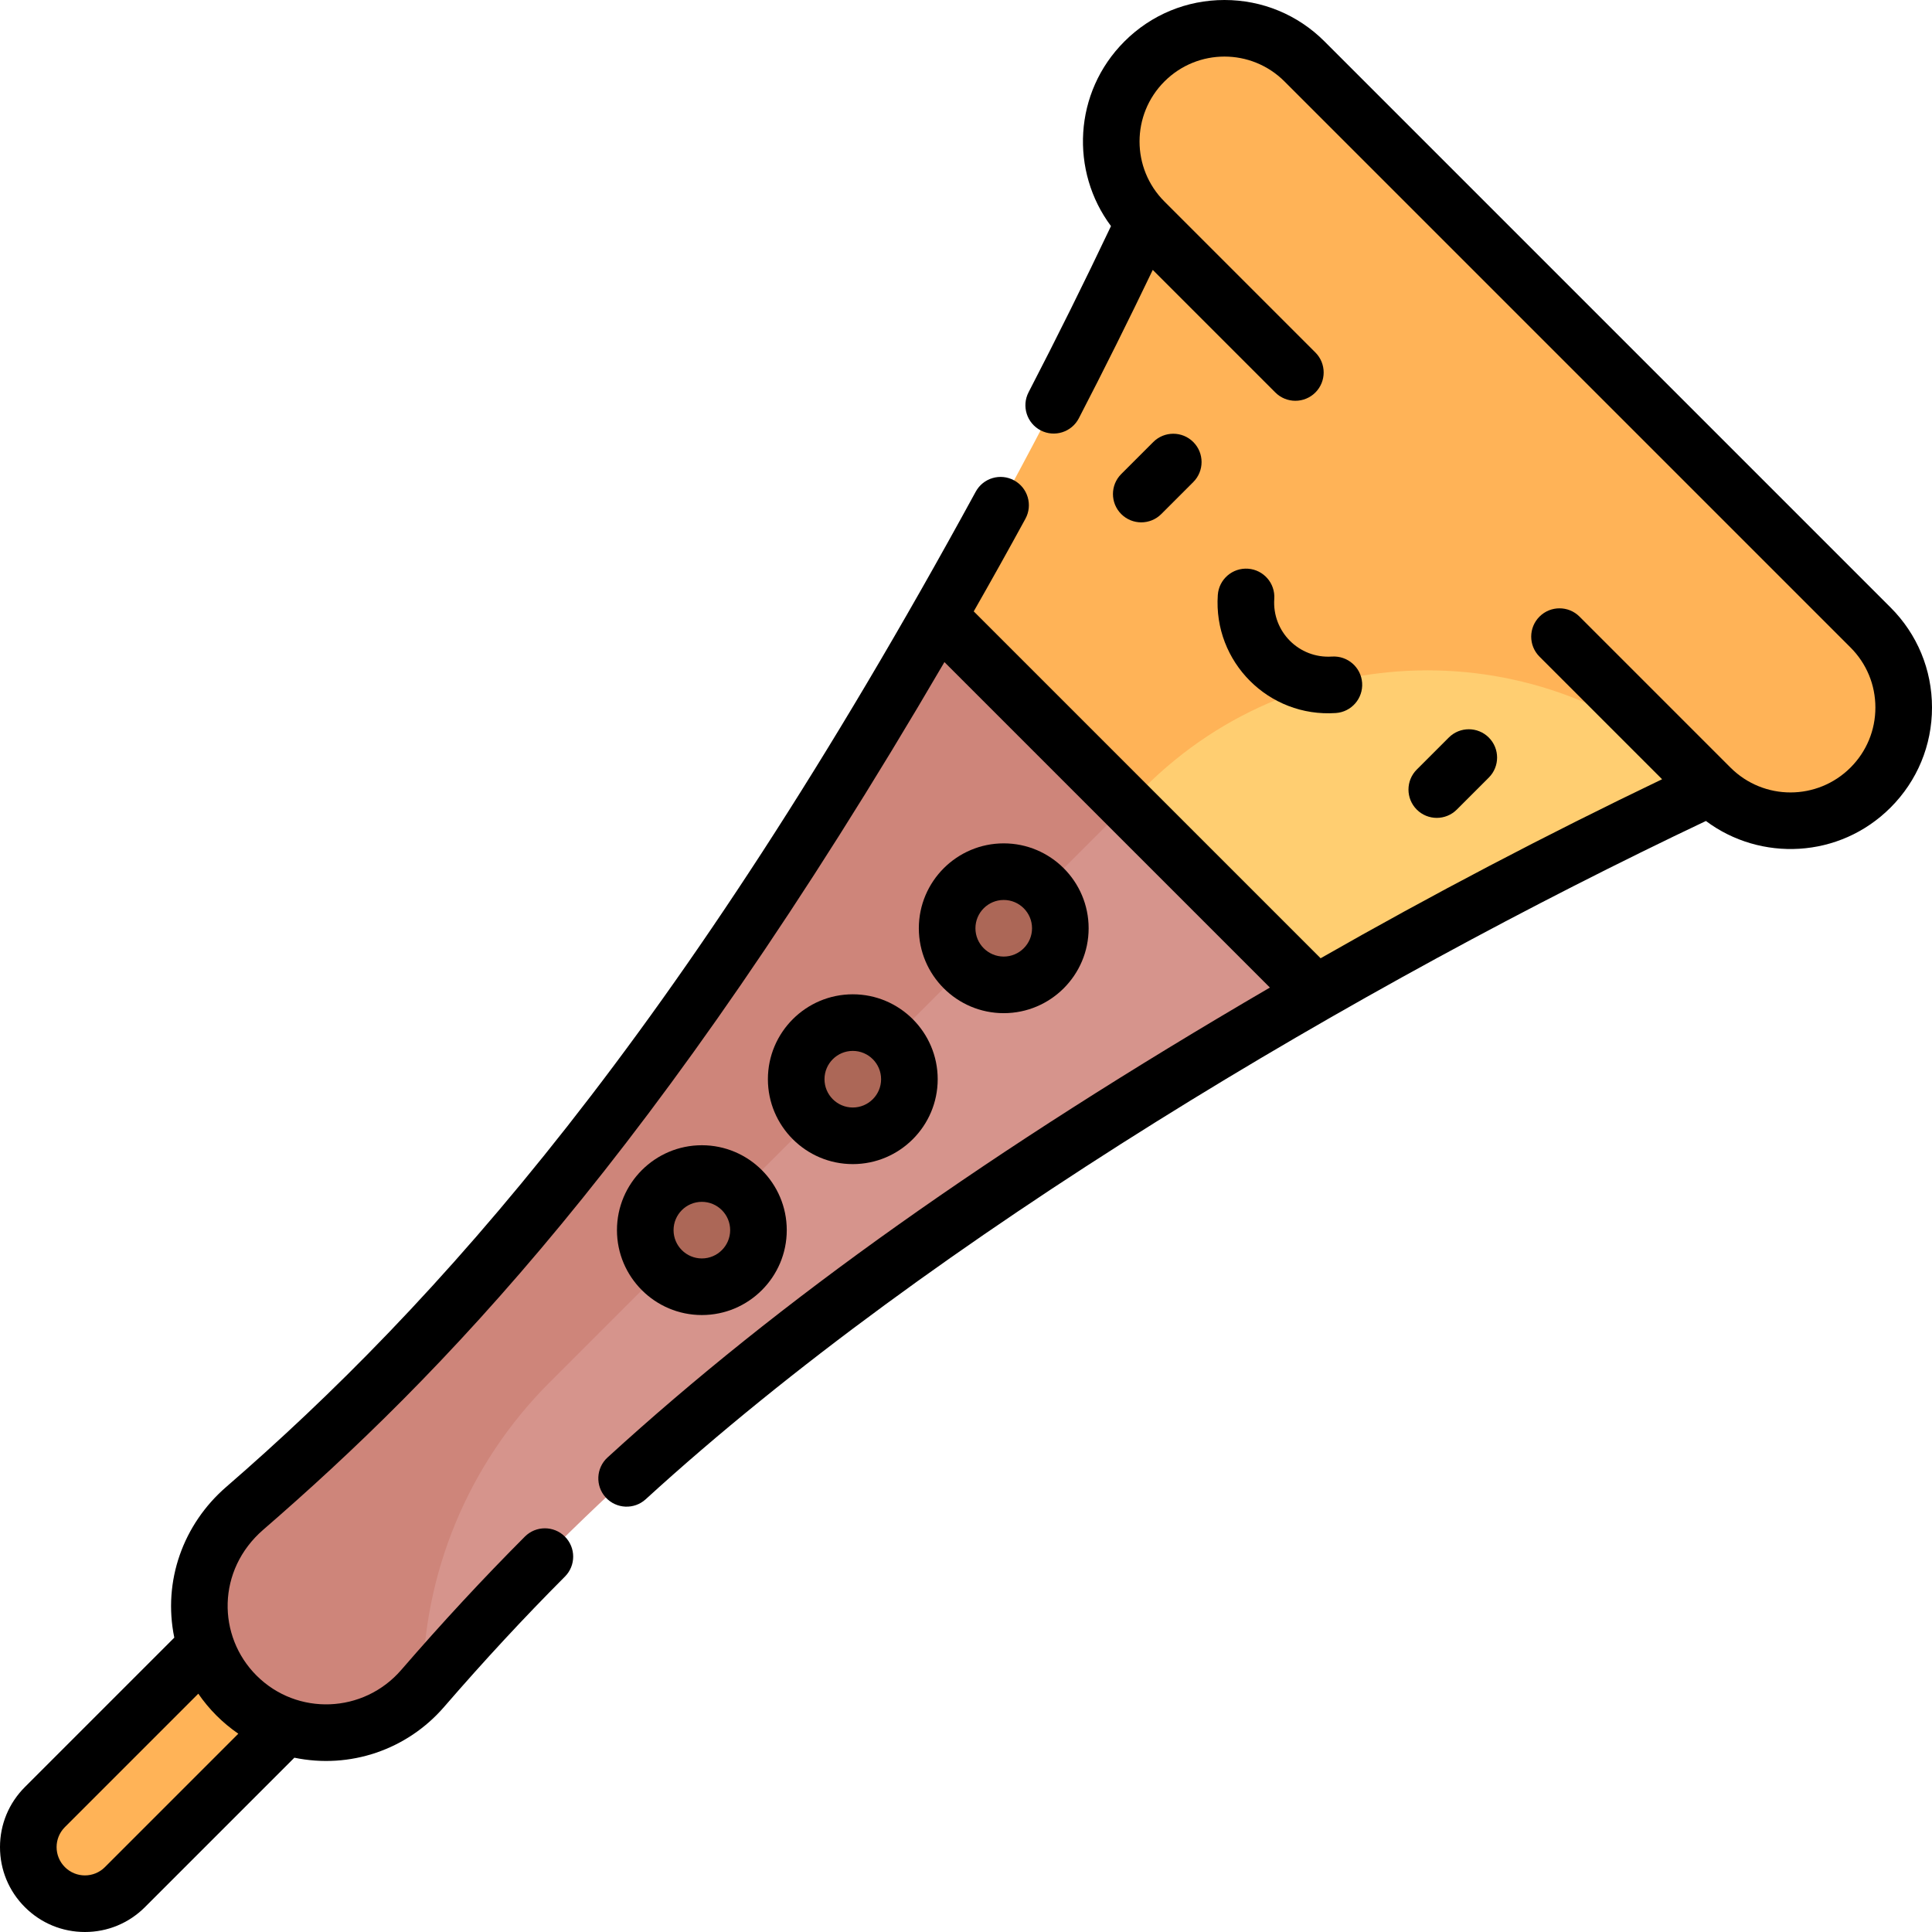 <svg id="Capa_1" enable-background="new 0 0 512 512" height="512" viewBox="0 0 512 512" width="512" xmlns="http://www.w3.org/2000/svg"><g><g><path d="m65.185 425.603-53.291 53.291c-5.858 5.858-5.858 15.355 0 21.213 2.929 2.929 6.768 4.394 10.606 4.394s7.678-1.464 10.606-4.394l53.291-53.291z" fill="#ffb357"/></g><g><path d="m453.287 208.713-93-94-77.523 82.626 15.949 15.949v50.021h50.021c34.046-19.626 68.922-37.849 104.553-54.596z" fill="#ffce71"/><path d="m495.713 166.288-70-70-80-80c-11.715-11.717-30.711-11.717-42.426 0-11.716 11.717-11.716 30.711 0 42.426-16.746 35.631-34.969 70.508-54.596 104.554v50.021h50.021l4.574-4.574c41.421-41.421 108.579-41.421 150 0v-.001l.011.011c5.856 5.853 13.529 8.777 21.203 8.777 7.678 0 15.355-2.928 21.213-8.787 11.716-11.716 11.716-30.711 0-42.427z" fill="#ffb357"/></g><g><g><path d="m282.764 197.339-180.765 192.662 10 57.464c33.687-38.923 71.645-73.981 113.358-104.21 39.71-28.778 80.896-55.457 123.377-79.946z" fill="#d6948c"/></g><path d="m248.692 163.267c-24.488 42.481-51.167 83.666-79.945 123.376-30.151 41.604-65.105 79.473-103.907 113.095-8.588 7.441-13.19 18.658-11.776 29.932.961 7.665 4.446 14.5 9.606 19.661 4.239 4.239 9.609 7.347 15.639 8.855 12.355 3.089 25.357-1.092 33.691-10.721 0-30.391 12.073-59.536 33.562-81.026l153.152-153.152z" fill="#ce857a"/></g><g fill="#ac6757"><circle cx="266" cy="246" r="15"/><circle cx="226" cy="286" r="15"/><circle cx="186" cy="326" r="15"/></g><g><path d="m266 268.5c12.406 0 22.5-10.093 22.5-22.5s-10.094-22.5-22.5-22.5-22.5 10.093-22.5 22.5 10.094 22.5 22.5 22.5zm0-30c4.136 0 7.5 3.364 7.5 7.5s-3.364 7.5-7.5 7.5-7.5-3.364-7.5-7.5 3.365-7.5 7.5-7.5z"/><path d="m226 263.5c-12.406 0-22.5 10.093-22.5 22.5s10.094 22.5 22.5 22.5 22.5-10.093 22.5-22.5-10.094-22.5-22.5-22.5zm0 30c-4.136 0-7.5-3.364-7.5-7.5s3.364-7.5 7.5-7.5 7.5 3.364 7.5 7.5-3.364 7.5-7.5 7.5z"/><path d="m186 303.5c-12.406 0-22.5 10.093-22.5 22.5s10.094 22.5 22.5 22.5 22.5-10.093 22.5-22.5-10.094-22.5-22.5-22.5zm0 30c-4.136 0-7.5-3.364-7.5-7.5s3.364-7.5 7.5-7.5 7.5 3.364 7.5 7.5-3.364 7.5-7.5 7.5z"/><path d="m307.748 136.234 8.485-8.485c2.929-2.93 2.929-7.678 0-10.607-2.93-2.928-7.678-2.928-10.607 0l-8.485 8.485c-2.929 2.93-2.929 7.678 0 10.607 2.931 2.929 7.677 2.928 10.607 0z"/><path d="m386.065 214.55 8.485-8.485c2.929-2.93 2.929-7.678 0-10.607-2.93-2.928-7.678-2.928-10.607 0l-8.485 8.485c-2.929 2.93-2.929 7.678 0 10.607 2.93 2.929 7.677 2.928 10.607 0z"/><path d="m330.727 150.711c-4.135-.28-7.713 2.837-7.996 6.969-1.216 17.732 13.473 32.493 31.28 31.28 4.132-.283 7.252-3.863 6.969-7.996-.284-4.132-3.865-7.23-7.996-6.969-8.753.576-15.881-6.637-15.288-15.288.283-4.132-2.837-7.712-6.969-7.996z"/><path d="m501.017 160.984-150-150c-7.082-7.083-16.5-10.984-26.517-10.984-10.018 0-19.435 3.901-26.517 10.985-13.54 13.541-14.379 34.475-3.558 48.929-7.003 14.764-14.339 29.557-21.84 44.037-1.905 3.678-.469 8.204 3.209 10.109 3.679 1.905 8.203.468 10.109-3.21 6.704-12.94 13.265-26.127 19.59-39.323l32.489 32.489c2.93 2.929 7.678 2.929 10.607 0s2.929-7.678 0-10.606l-40-40c-.001-.001-.002-.002-.003-.003-8.791-8.789-8.792-23.02.003-31.817 8.791-8.793 23.026-8.795 31.818 0l150 150c4.25 4.25 6.591 9.9 6.591 15.911 0 6.009-2.341 11.659-6.591 15.91-8.768 8.77-22.992 8.815-31.813.003-.002-.002-.003-.004-.005-.005l-40-40c-2.93-2.929-7.678-2.929-10.607 0s-2.929 7.678 0 10.606l32.492 32.492c-30.586 14.662-60.962 30.575-90.497 47.441l-91.926-91.926c4.647-8.14 9.243-16.373 13.697-24.541 1.982-3.637.643-8.192-2.994-10.175-3.64-1.985-8.193-.642-10.176 2.994-78.754 144.431-143.555 216.03-198.65 263.77-11.341 9.828-16.841 24.887-13.735 39.919l-39.602 39.602c-4.25 4.25-6.591 9.901-6.591 15.91 0 6.011 2.341 11.662 6.591 15.909 4.249 4.25 9.899 6.59 15.91 6.59s11.661-2.341 15.91-6.59l39.599-39.599c14.729 3.051 29.842-2.094 39.66-13.438 10.689-12.351 21.17-23.655 32.042-34.559 2.924-2.933 2.917-7.682-.016-10.606-2.937-2.925-7.684-2.918-10.607.016-11.122 11.156-21.839 22.713-32.761 35.333-9.982 11.533-27.583 12.245-38.356 1.471-10.433-10.433-10.522-27.962 1.778-38.622 46.451-40.249 104.111-99.073 180.532-229.942l86.252 86.252c-74.051 43.209-130.002 82.917-175.533 124.532-3.058 2.794-3.271 7.539-.477 10.596 2.795 3.058 7.54 3.269 10.596.476 76.5-69.92 190.318-136.75 280.966-179.748 14.423 10.798 35.371 10.007 48.931-3.557 7.083-7.083 10.983-16.5 10.983-26.515s-3.9-19.433-10.983-26.516zm-437.861 298.468-35.352 35.353c-2.922 2.923-7.667 2.939-10.607-.002-2.93-2.929-2.932-7.672.002-10.605l35.352-35.351c1.414 2.049 3.017 3.99 4.815 5.789 1.798 1.798 3.74 3.401 5.79 4.816z"/></g></g></svg>